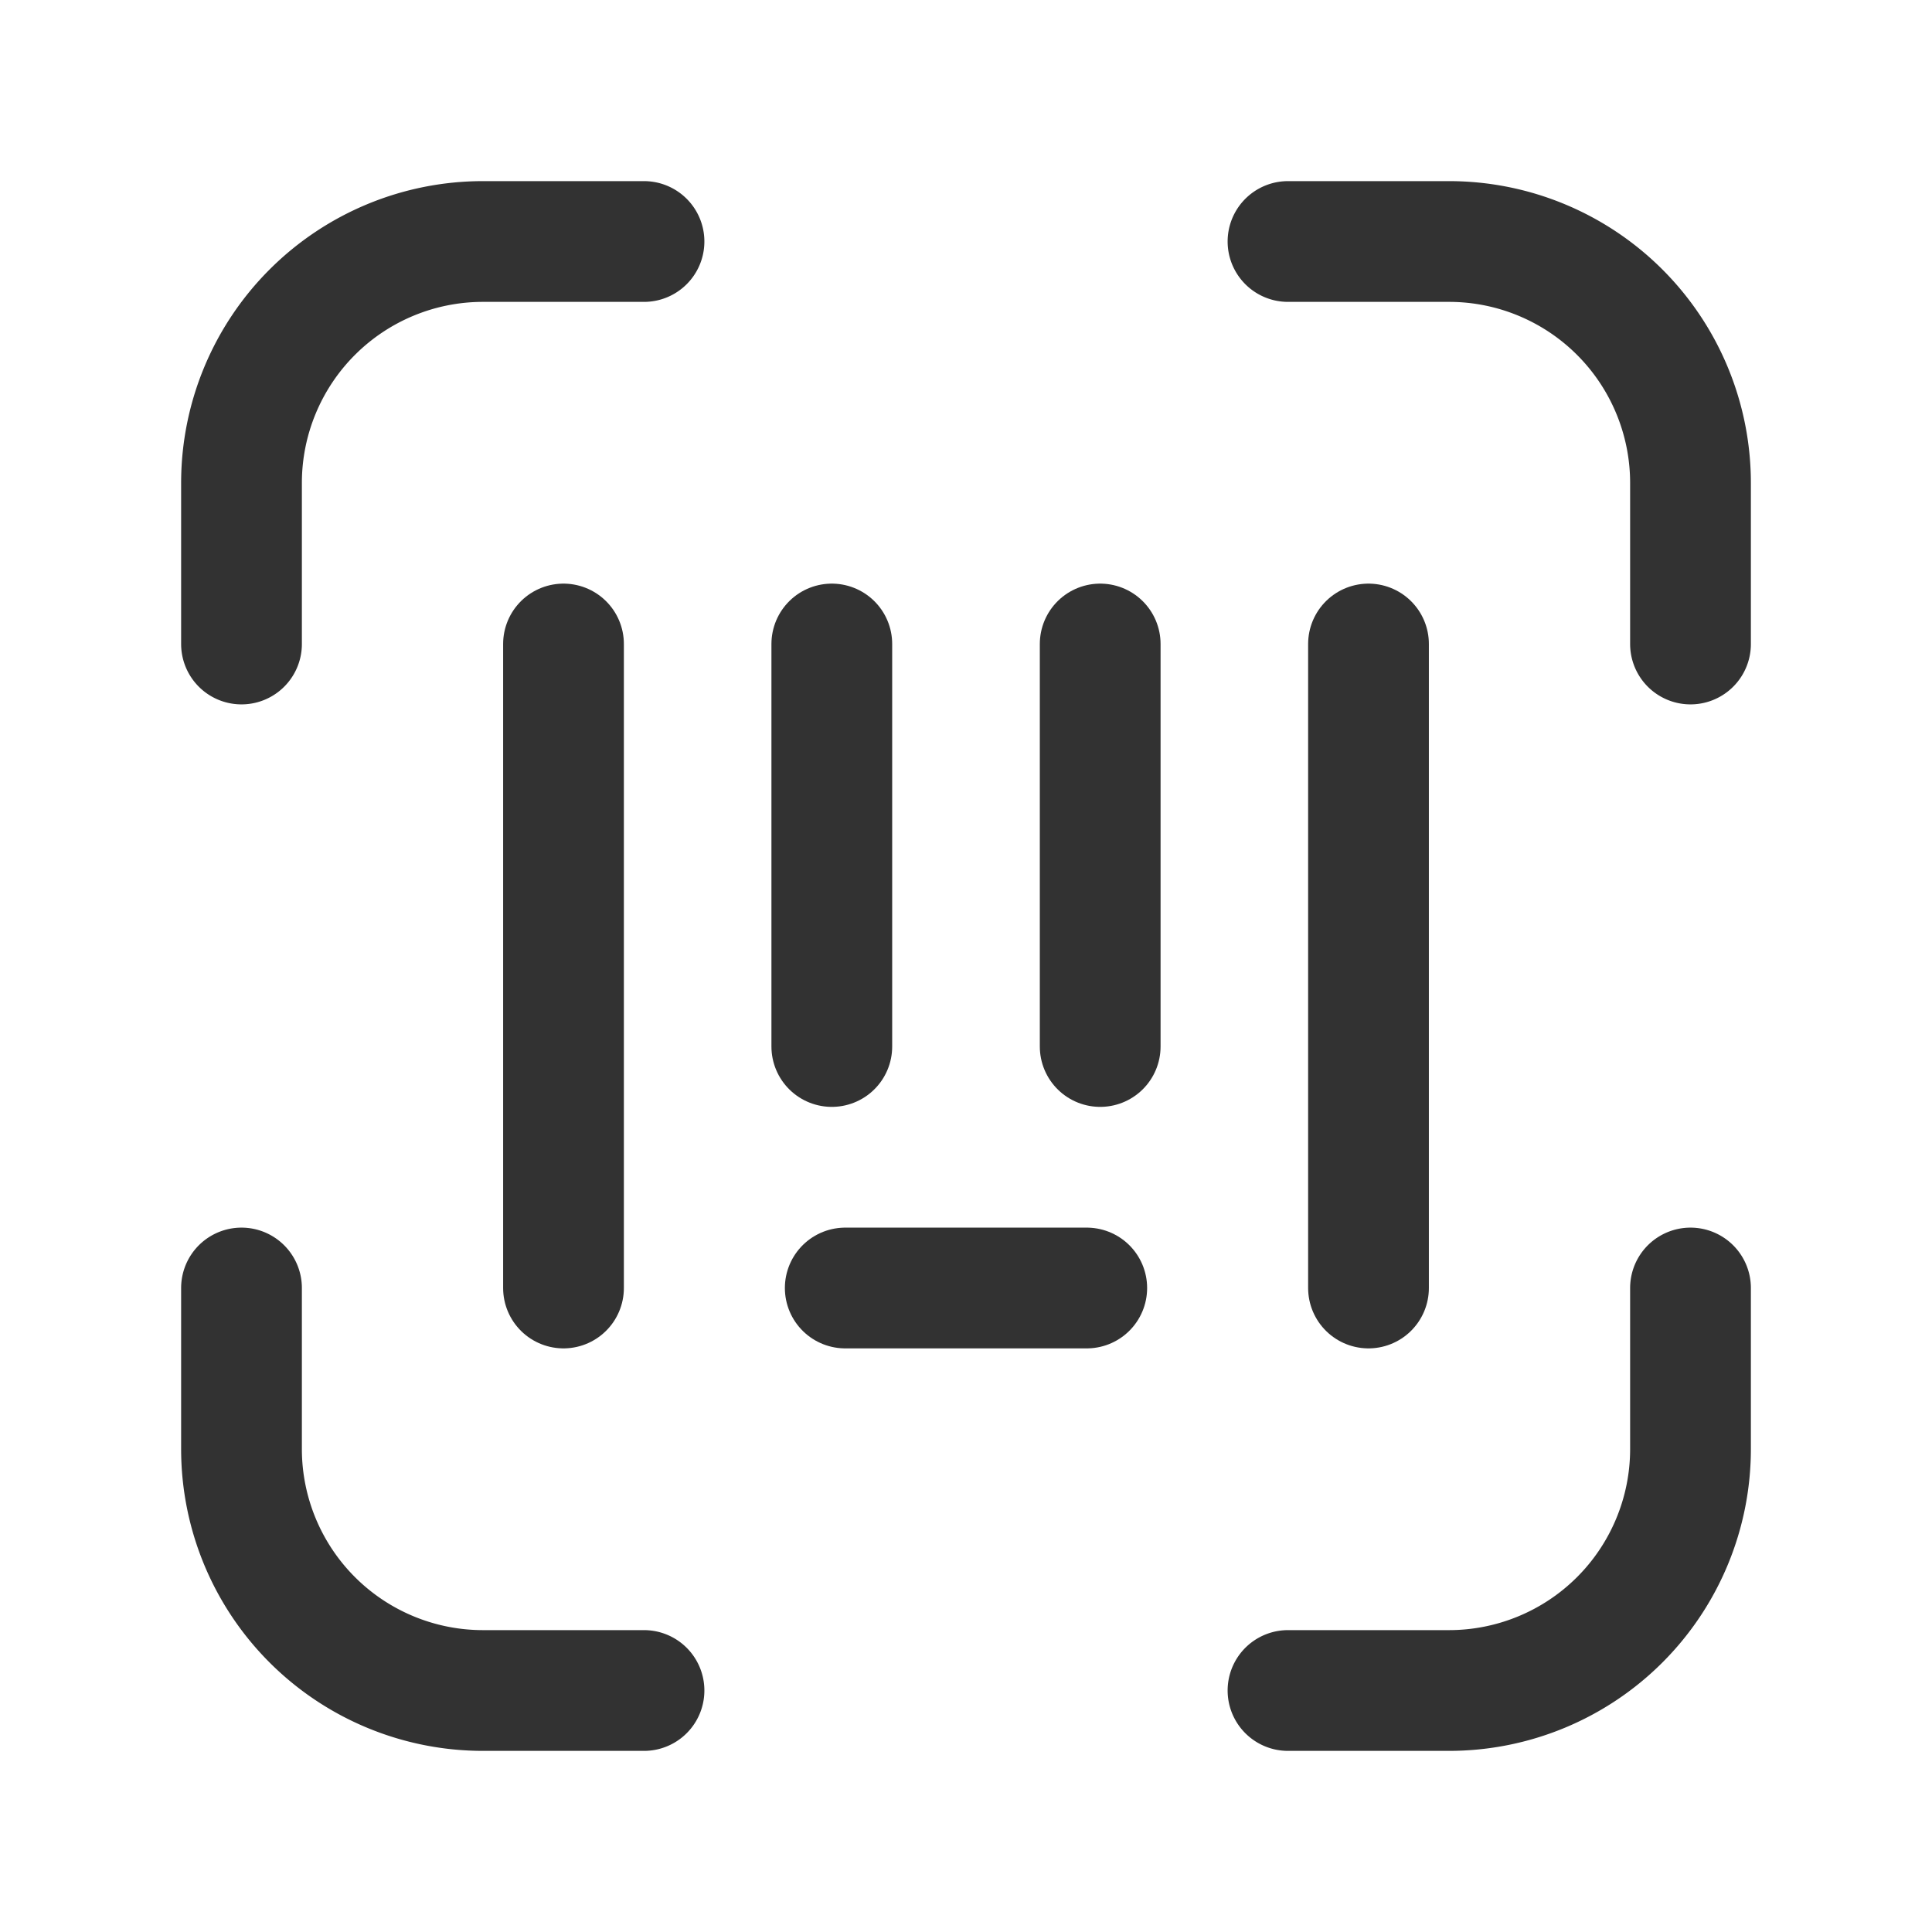 <svg xmlns="http://www.w3.org/2000/svg" viewBox="0 0 24 24"><path d="M16,21h2a3,3,0,0,0,3-3V16" fill="none" stroke="#323232" stroke-linecap="round" stroke-linejoin="round" stroke-width="1.5"/><path d="M16,3h2a3,3,0,0,1,3,3V8" fill="none" stroke="#323232" stroke-linecap="round" stroke-linejoin="round" stroke-width="1.5"/><path d="M3,16v2a3,3,0,0,0,3,3H8" fill="none" stroke="#323232" stroke-linecap="round" stroke-linejoin="round" stroke-width="1.5"/><path d="M3,8V6A3,3,0,0,1,6,3H8" fill="none" stroke="#323232" stroke-linecap="round" stroke-linejoin="round" stroke-width="1.5"/><line x1="13.5" y1="16" x2="10.5" y2="16" fill="none" stroke="#323232" stroke-linecap="round" stroke-linejoin="round" stroke-width="1.5"/><line x1="10.333" y1="8" x2="10.333" y2="13" fill="none" stroke="#323232" stroke-linecap="round" stroke-linejoin="round" stroke-width="1.5"/><line x1="13.667" y1="13" x2="13.667" y2="8" fill="none" stroke="#323232" stroke-linecap="round" stroke-linejoin="round" stroke-width="1.5"/><line x1="7" y1="8" x2="7" y2="16" fill="none" stroke="#323232" stroke-linecap="round" stroke-linejoin="round" stroke-width="1.5"/><line x1="17" y1="16" x2="17" y2="8" fill="none" stroke="#323232" stroke-linecap="round" stroke-linejoin="round" stroke-width="1.5"/></svg>
